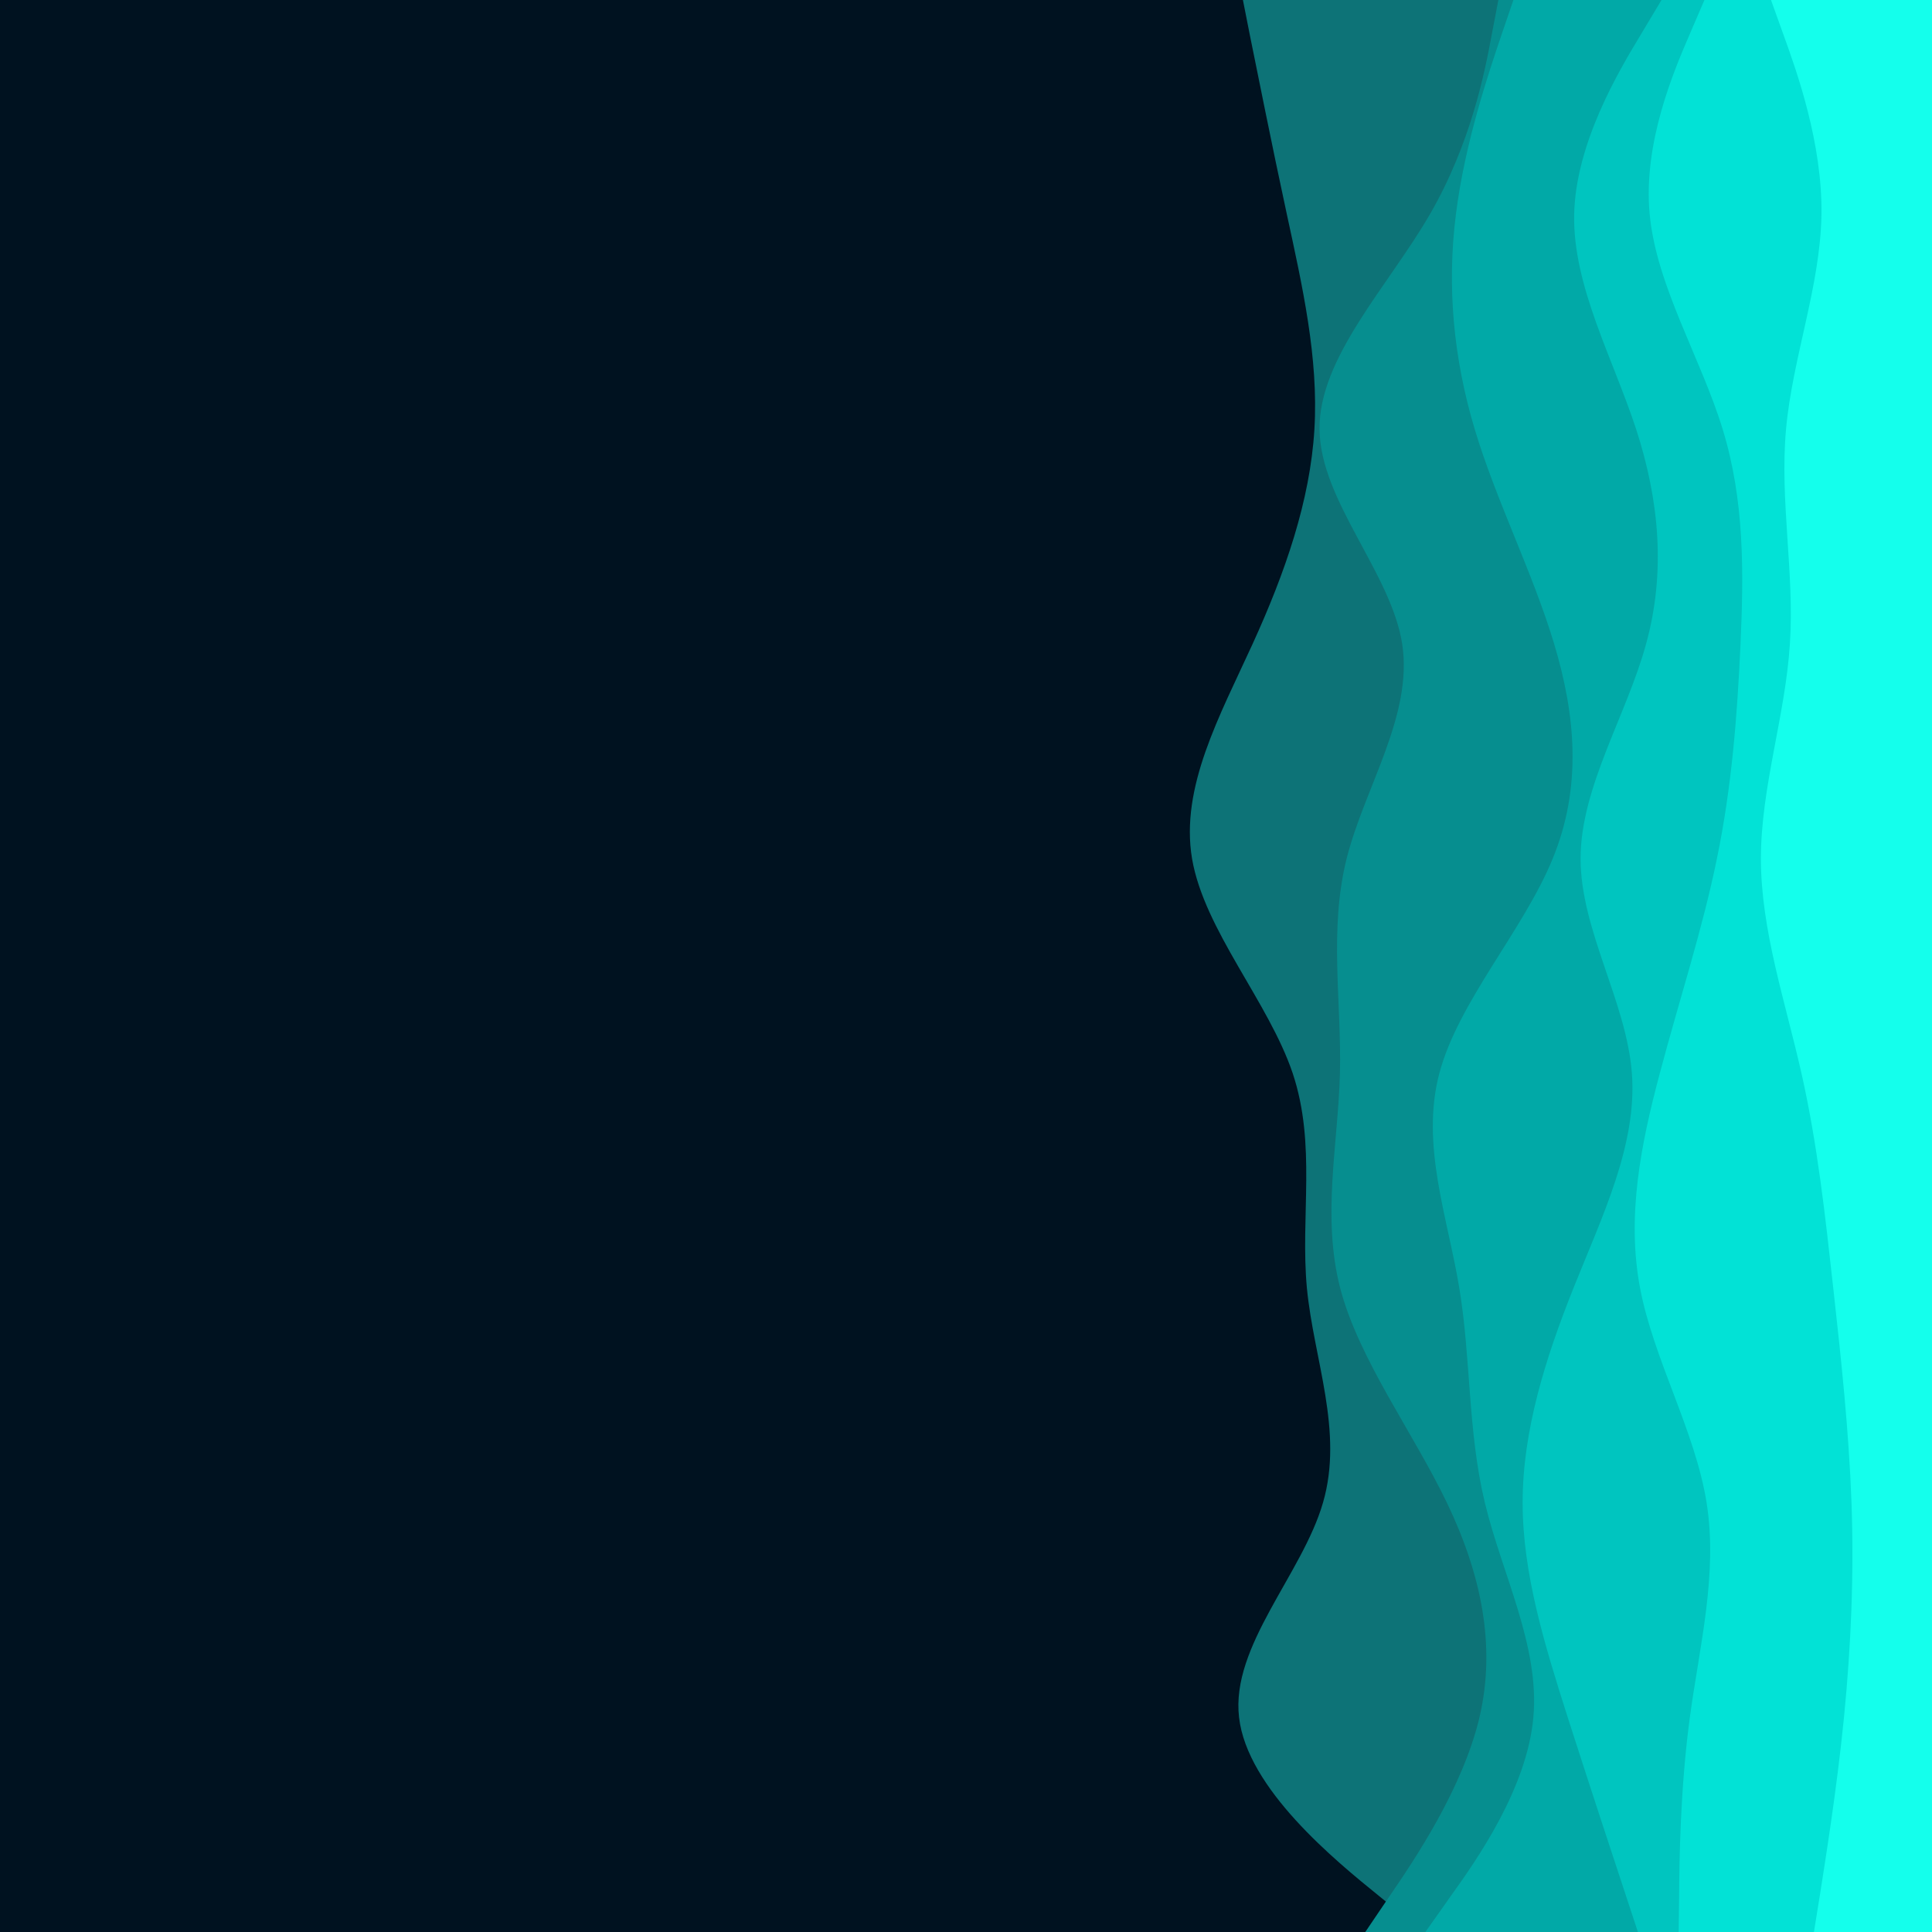 <svg id="visual" viewBox="0 0 900 900" width="900" height="900" xmlns="http://www.w3.org/2000/svg" xmlns:xlink="http://www.w3.org/1999/xlink" version="1.1"><rect x="0" y="0" width="900" height="900" fill="#001220"></rect><path d="M663 900L642.5 883.3C622 866.7 581 833.3 577.2 800C573.3 766.7 606.7 733.3 616.3 700C626 666.7 612 633.3 608.8 600C605.7 566.7 613.3 533.3 602.2 500C591 466.7 561 433.3 555.3 400C549.7 366.7 568.3 333.3 583.5 300C598.7 266.7 610.3 233.3 612.3 200C614.3 166.7 606.7 133.3 599.5 100C592.3 66.7 585.7 33.3 582.3 16.7L579 0L900 0L900 16.7C900 33.3 900 66.7 900 100C900 133.3 900 166.7 900 200C900 233.3 900 266.7 900 300C900 333.3 900 366.7 900 400C900 433.3 900 466.7 900 500C900 533.3 900 566.7 900 600C900 633.3 900 666.7 900 700C900 733.3 900 766.7 900 800C900 833.3 900 866.7 900 883.3L900 900Z" fill="#0d7377"></path><path d="M636 900L647.3 883.3C658.7 866.7 681.3 833.3 689.2 800C697 766.7 690 733.3 674 700C658 666.7 633 633.3 624.3 600C615.7 566.7 623.3 533.3 624.2 500C625 466.7 619 433.3 627.3 400C635.7 366.7 658.3 333.3 653.2 300C648 266.7 615 233.3 614.7 200C614.3 166.7 646.7 133.3 666 100C685.3 66.7 691.7 33.3 694.8 16.7L698 0L900 0L900 16.7C900 33.3 900 66.7 900 100C900 133.3 900 166.7 900 200C900 233.3 900 266.7 900 300C900 333.3 900 366.7 900 400C900 433.3 900 466.7 900 500C900 533.3 900 566.7 900 600C900 633.3 900 666.7 900 700C900 733.3 900 766.7 900 800C900 833.3 900 866.7 900 883.3L900 900Z" fill="#068e8f"></path><path d="M664 900L675.8 883.3C687.7 866.7 711.3 833.3 714.3 800C717.3 766.7 699.7 733.3 691.7 700C683.7 666.7 685.3 633.3 679.8 600C674.3 566.7 661.7 533.3 670.5 500C679.3 466.7 709.7 433.3 723.3 400C737 366.7 734 333.3 724 300C714 266.7 697 233.3 687 200C677 166.7 674 133.3 678.2 100C682.3 66.7 693.7 33.3 699.3 16.7L705 0L900 0L900 16.7C900 33.3 900 66.7 900 100C900 133.3 900 166.7 900 200C900 233.3 900 266.7 900 300C900 333.3 900 366.7 900 400C900 433.3 900 466.7 900 500C900 533.3 900 566.7 900 600C900 633.3 900 666.7 900 700C900 733.3 900 766.7 900 800C900 833.3 900 866.7 900 883.3L900 900Z" fill="#01a9a7"></path><path d="M763 900L757.5 883.3C752 866.7 741 833.3 730.3 800C719.7 766.7 709.3 733.3 709.3 700C709.3 666.7 719.7 633.3 733 600C746.3 566.7 762.7 533.3 760.2 500C757.7 466.7 736.3 433.3 736.3 400C736.3 366.7 757.7 333.3 766.8 300C776 266.7 773 233.3 762.2 200C751.3 166.7 732.7 133.3 733.3 100C734 66.7 754 33.3 764 16.7L774 0L900 0L900 16.7C900 33.3 900 66.7 900 100C900 133.3 900 166.7 900 200C900 233.3 900 266.7 900 300C900 333.3 900 366.7 900 400C900 433.3 900 466.7 900 500C900 533.3 900 566.7 900 600C900 633.3 900 666.7 900 700C900 733.3 900 766.7 900 800C900 833.3 900 866.7 900 883.3L900 900Z" fill="#00c5bf"></path><path d="M782 900L782.2 883.3C782.3 866.7 782.7 833.3 787.2 800C791.7 766.7 800.3 733.3 795 700C789.7 666.7 770.3 633.3 764 600C757.7 566.7 764.3 533.3 773.2 500C782 466.7 793 433.3 799.8 400C806.7 366.7 809.3 333.3 810.8 300C812.3 266.7 812.7 233.3 802.5 200C792.3 166.7 771.7 133.3 768.5 100C765.3 66.7 779.7 33.3 786.8 16.7L794 0L900 0L900 16.7C900 33.3 900 66.7 900 100C900 133.3 900 166.7 900 200C900 233.3 900 266.7 900 300C900 333.3 900 366.7 900 400C900 433.3 900 466.7 900 500C900 533.3 900 566.7 900 600C900 633.3 900 666.7 900 700C900 733.3 900 766.7 900 800C900 833.3 900 866.7 900 883.3L900 900Z" fill="#02e2d6"></path><path d="M845 900L847.7 883.3C850.3 866.7 855.7 833.3 859 800C862.3 766.7 863.7 733.3 862.5 700C861.3 666.7 857.7 633.3 854 600C850.3 566.7 846.7 533.3 839.2 500C831.7 466.7 820.3 433.3 820.3 400C820.3 366.7 831.7 333.3 833.8 300C836 266.7 829 233.3 832 200C835 166.7 848 133.3 848.5 100C849 66.7 837 33.3 831 16.7L825 0L900 0L900 16.7C900 33.3 900 66.7 900 100C900 133.3 900 166.7 900 200C900 233.3 900 266.7 900 300C900 333.3 900 366.7 900 400C900 433.3 900 466.7 900 500C900 533.3 900 566.7 900 600C900 633.3 900 666.7 900 700C900 733.3 900 766.7 900 800C900 833.3 900 866.7 900 883.3L900 900Z" fill="#14ffec"></path></svg>